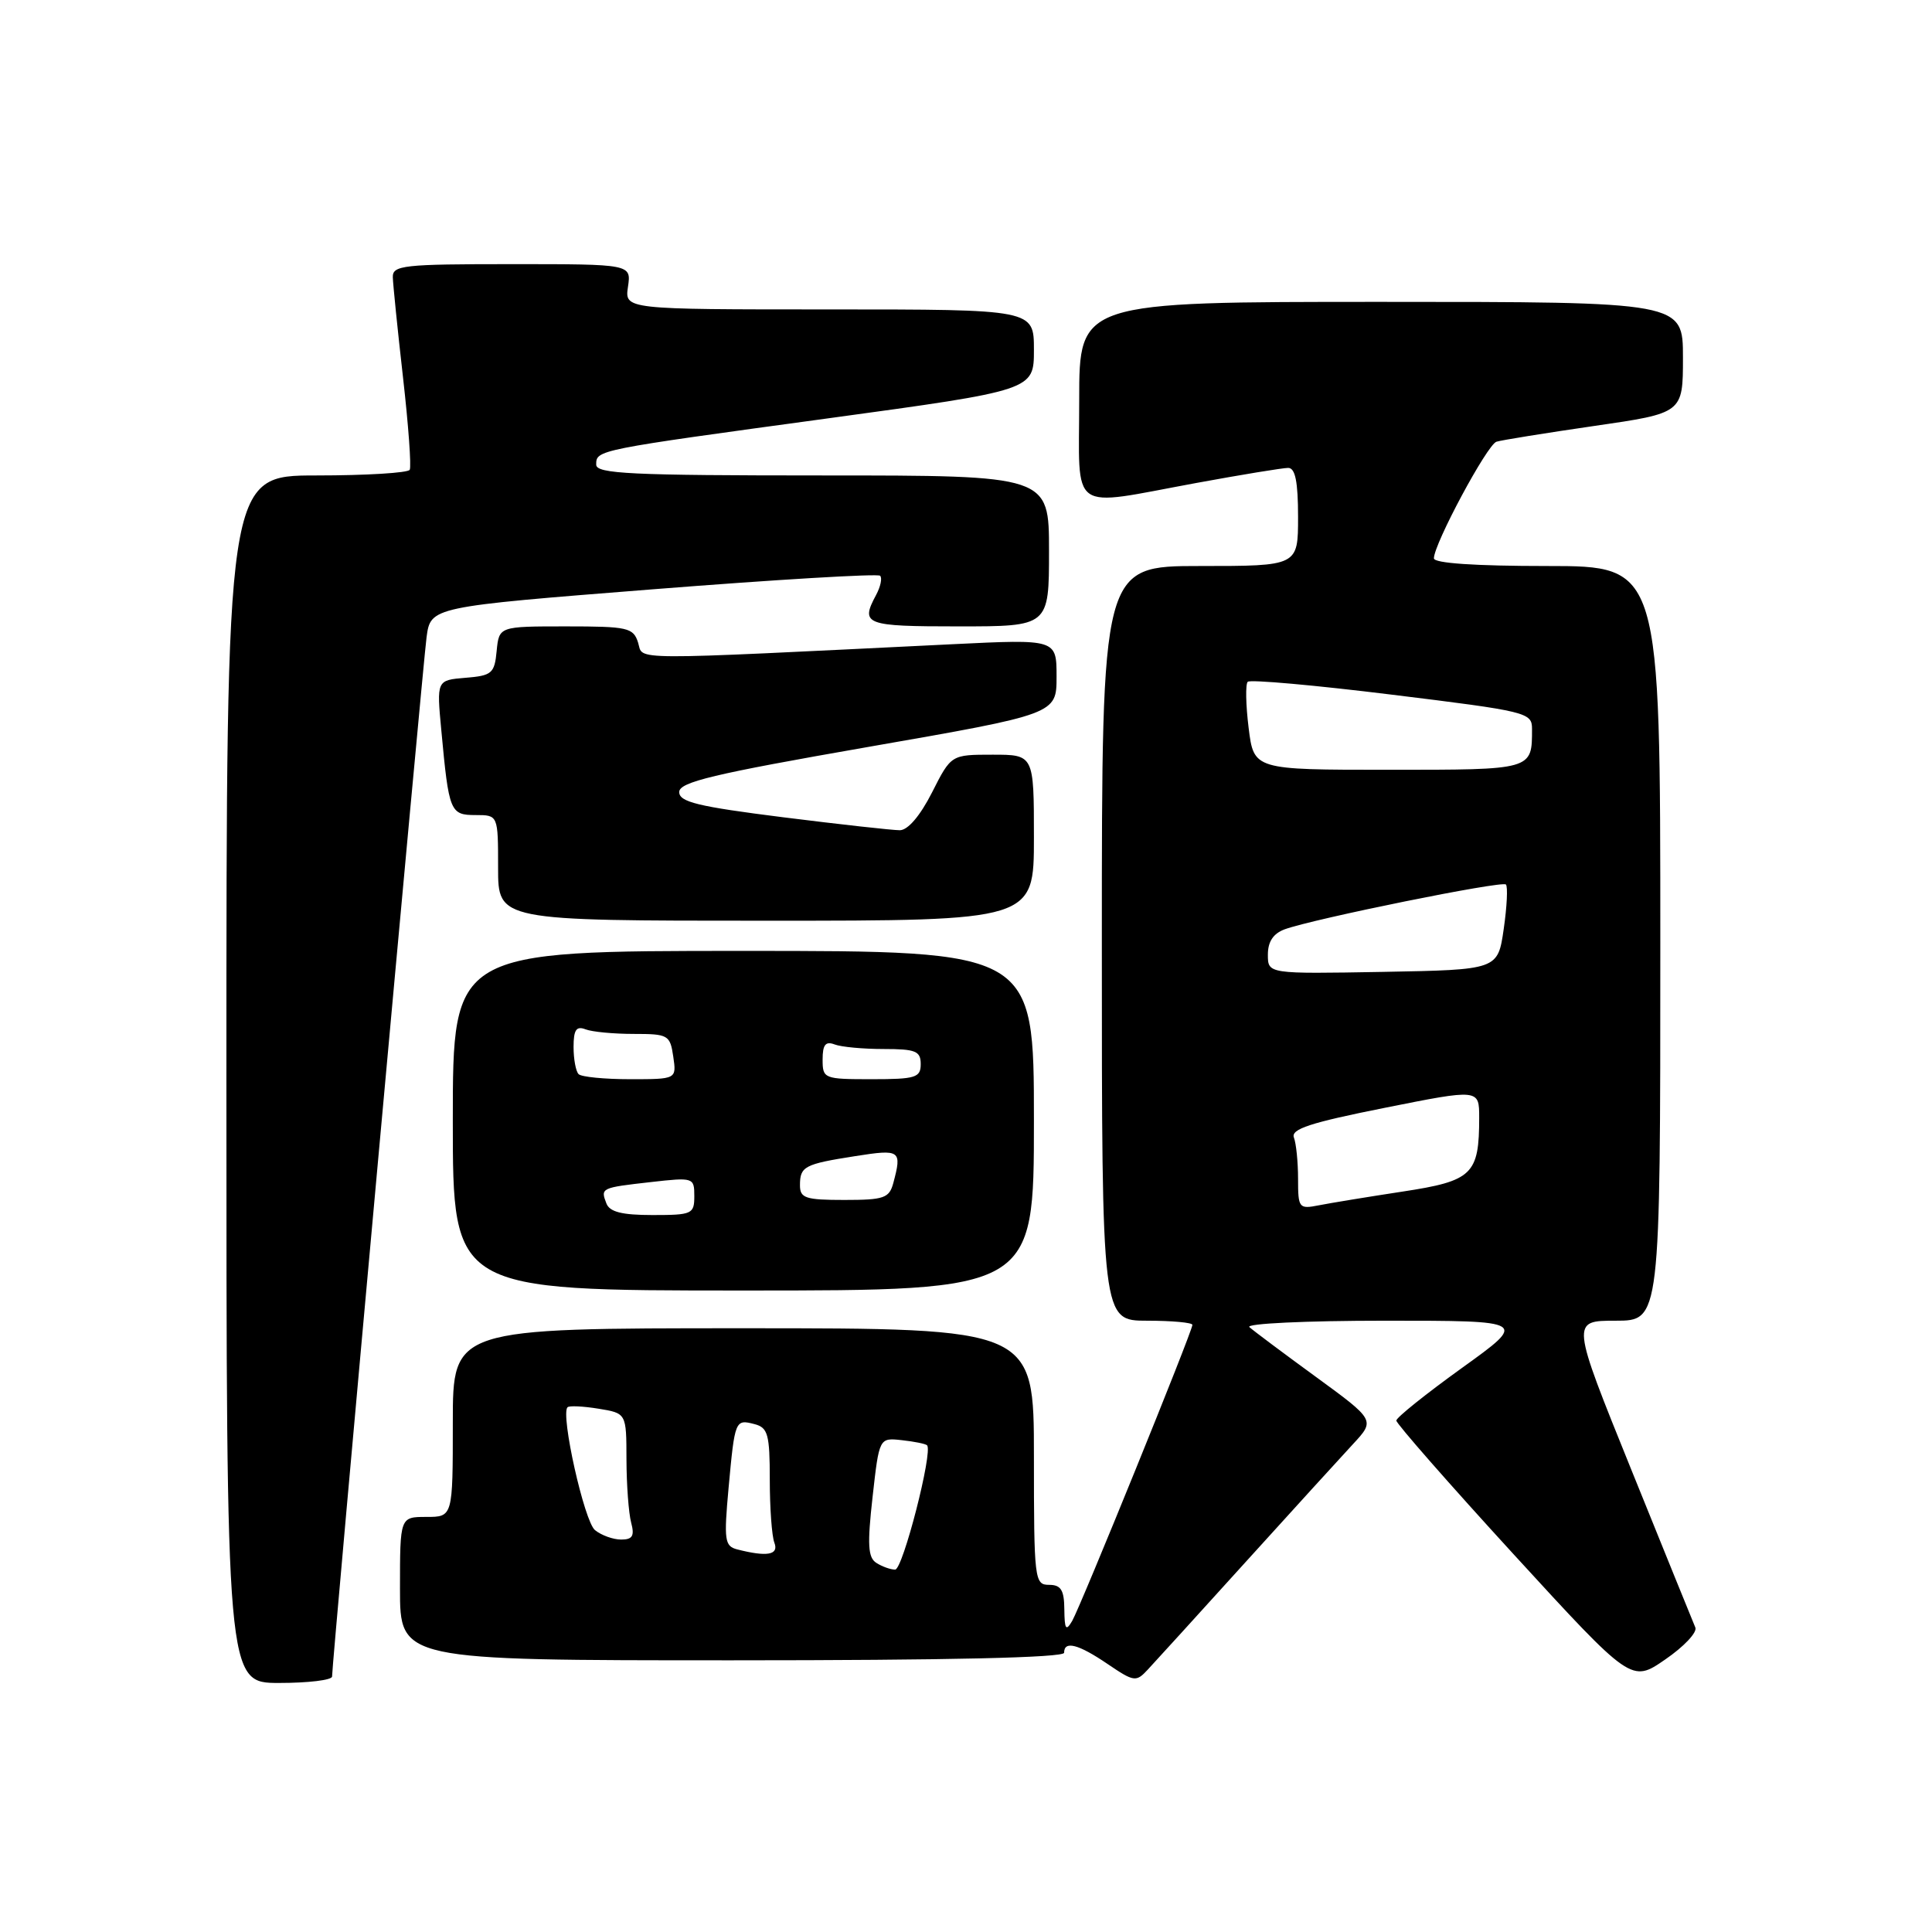<?xml version="1.0" encoding="UTF-8" standalone="no"?>
<!DOCTYPE svg PUBLIC "-//W3C//DTD SVG 1.1//EN" "http://www.w3.org/Graphics/SVG/1.1/DTD/svg11.dtd" >
<svg xmlns="http://www.w3.org/2000/svg" xmlns:xlink="http://www.w3.org/1999/xlink" version="1.1" viewBox="0 0 256 256">
 <g >
 <path fill="currentColor"
d=" M 44.00 222.15 C 44.00 220.35 56.01 88.28 56.52 84.45 C 57.06 80.41 57.06 80.41 86.57 78.08 C 102.80 76.80 116.33 75.99 116.62 76.29 C 116.92 76.59 116.68 77.74 116.08 78.85 C 113.98 82.77 114.60 83.00 127.00 83.00 C 139.00 83.00 139.00 83.00 139.00 73.00 C 139.00 63.00 139.00 63.00 109.00 63.00 C 83.63 63.00 79.00 62.78 79.00 61.57 C 79.00 59.61 78.94 59.63 109.75 55.43 C 137.00 51.71 137.00 51.71 137.00 46.35 C 137.00 41.00 137.00 41.00 109.89 41.00 C 82.77 41.00 82.77 41.00 83.21 38.00 C 83.65 35.00 83.65 35.00 67.83 35.00 C 53.40 35.00 52.00 35.15 52.05 36.75 C 52.08 37.71 52.68 43.67 53.40 50.00 C 54.12 56.33 54.52 61.84 54.29 62.25 C 54.07 62.66 48.51 63.00 41.94 63.00 C 30.00 63.00 30.00 63.00 30.00 143.00 C 30.00 223.00 30.00 223.00 37.00 223.00 C 40.85 223.00 44.00 222.62 44.00 222.15 Z  M 165.03 207.00 C 171.26 200.12 177.68 193.08 179.29 191.34 C 182.22 188.18 182.22 188.18 174.36 182.44 C 170.04 179.29 166.07 176.32 165.55 175.85 C 165.02 175.38 173.02 175.00 183.51 175.00 C 202.42 175.00 202.42 175.00 193.73 181.25 C 188.95 184.69 185.03 187.83 185.02 188.23 C 185.01 188.62 192.01 196.61 200.58 205.97 C 216.17 222.98 216.17 222.98 220.65 219.89 C 223.12 218.20 224.92 216.29 224.64 215.65 C 224.37 215.02 220.55 205.61 216.16 194.75 C 208.17 175.00 208.17 175.00 214.08 175.00 C 220.00 175.00 220.00 175.00 220.00 125.00 C 220.00 75.00 220.00 75.00 205.00 75.00 C 195.42 75.00 190.00 74.63 190.00 73.98 C 190.00 72.08 197.06 58.91 198.29 58.53 C 198.95 58.32 204.79 57.38 211.25 56.44 C 223.00 54.74 223.00 54.74 223.00 47.37 C 223.00 40.00 223.00 40.00 183.00 40.00 C 143.00 40.00 143.00 40.00 143.00 53.00 C 143.00 68.26 141.42 67.14 158.50 64.00 C 164.49 62.90 169.97 62.00 170.69 62.00 C 171.63 62.00 172.00 63.82 172.00 68.50 C 172.00 75.00 172.00 75.00 159.00 75.00 C 146.00 75.00 146.00 75.00 146.00 125.00 C 146.00 175.00 146.00 175.00 152.00 175.00 C 155.30 175.00 158.00 175.25 158.00 175.55 C 158.00 176.40 143.20 212.82 142.07 214.78 C 141.24 216.19 141.06 215.91 141.03 213.25 C 141.01 210.68 140.58 210.00 139.00 210.00 C 137.08 210.00 137.00 209.33 137.00 193.00 C 137.00 176.00 137.00 176.00 98.50 176.00 C 60.00 176.00 60.00 176.00 60.00 188.50 C 60.00 201.00 60.00 201.00 56.50 201.00 C 53.00 201.00 53.00 201.00 53.00 210.50 C 53.00 220.00 53.00 220.00 97.00 220.00 C 125.67 220.00 141.00 219.65 141.00 219.00 C 141.00 217.36 142.88 217.85 146.78 220.50 C 150.26 222.86 150.54 222.90 152.07 221.25 C 152.97 220.29 158.80 213.88 165.03 207.00 Z  M 137.00 148.50 C 137.00 126.00 137.00 126.00 98.50 126.00 C 60.00 126.00 60.00 126.00 60.00 148.50 C 60.00 171.00 60.00 171.00 98.50 171.00 C 137.00 171.00 137.00 171.00 137.00 148.50 Z  M 137.00 111.00 C 137.00 100.00 137.00 100.00 131.52 100.00 C 126.03 100.00 126.03 100.00 123.50 105.00 C 121.93 108.09 120.31 110.00 119.23 110.01 C 118.28 110.01 111.31 109.24 103.75 108.29 C 92.48 106.87 90.00 106.27 90.00 104.95 C 90.00 103.63 94.47 102.56 115.00 98.98 C 140.00 94.62 140.00 94.62 140.00 89.66 C 140.00 84.69 140.00 84.69 126.25 85.36 C 82.30 87.51 85.30 87.53 84.55 85.15 C 83.92 83.16 83.19 83.00 75.00 83.00 C 66.13 83.00 66.13 83.00 65.81 86.25 C 65.53 89.23 65.18 89.53 61.68 89.81 C 57.85 90.13 57.85 90.13 58.48 96.81 C 59.48 107.59 59.65 108.00 63.02 108.00 C 66.00 108.00 66.00 108.00 66.00 115.00 C 66.00 122.00 66.00 122.00 101.50 122.00 C 137.00 122.00 137.00 122.00 137.00 111.00 Z  M 116.12 207.09 C 115.01 206.39 114.91 204.68 115.62 198.36 C 116.50 190.50 116.50 190.50 119.49 190.83 C 121.14 191.01 122.65 191.31 122.84 191.51 C 123.65 192.32 119.62 208.00 118.61 207.98 C 118.00 207.98 116.88 207.58 116.12 207.09 Z  M 97.67 205.30 C 96.02 204.87 95.91 204.08 96.54 197.16 C 97.37 188.14 97.41 188.03 100.00 188.71 C 101.75 189.17 102.00 190.08 102.00 196.03 C 102.00 199.78 102.27 203.55 102.61 204.42 C 103.23 206.04 101.64 206.32 97.67 205.30 Z  M 78.84 202.75 C 77.42 201.61 74.25 187.41 75.20 186.47 C 75.42 186.24 77.27 186.33 79.30 186.66 C 83.00 187.26 83.00 187.26 83.01 193.38 C 83.02 196.75 83.30 200.51 83.63 201.75 C 84.10 203.51 83.82 204.00 82.31 204.00 C 81.25 204.00 79.69 203.44 78.84 202.75 Z  M 172.00 156.21 C 172.00 153.98 171.75 151.52 171.45 150.73 C 171.02 149.61 173.62 148.76 183.45 146.80 C 196.00 144.29 196.00 144.29 196.00 148.08 C 196.00 155.63 195.12 156.48 185.85 157.89 C 181.26 158.59 176.26 159.41 174.75 159.71 C 172.11 160.23 172.00 160.08 172.00 156.21 Z  M 168.00 126.50 C 168.00 124.76 168.72 123.69 170.25 123.13 C 174.13 121.73 199.02 116.68 199.54 117.20 C 199.81 117.47 199.68 120.13 199.25 123.10 C 198.47 128.50 198.47 128.50 183.24 128.78 C 168.00 129.05 168.00 129.05 168.00 126.50 Z  M 165.45 96.45 C 165.07 93.40 165.02 90.65 165.33 90.34 C 165.64 90.02 174.25 90.79 184.45 92.05 C 202.35 94.25 203.00 94.41 203.00 96.58 C 203.00 102.05 203.16 102.00 183.96 102.00 C 166.14 102.00 166.14 102.00 165.45 96.45 Z  M 80.35 159.46 C 79.56 157.41 79.62 157.38 86.25 156.63 C 91.89 155.99 92.00 156.03 92.00 158.49 C 92.00 160.87 91.71 161.00 86.47 161.00 C 82.41 161.00 80.78 160.59 80.35 159.46 Z  M 106.00 157.06 C 106.00 154.55 106.57 154.25 113.34 153.19 C 119.31 152.25 119.53 152.41 118.37 156.75 C 117.83 158.76 117.14 159.00 111.88 159.00 C 106.73 159.00 106.00 158.76 106.00 157.06 Z  M 76.67 142.33 C 76.30 141.97 76.00 140.34 76.00 138.73 C 76.00 136.46 76.36 135.92 77.58 136.39 C 78.45 136.73 81.33 137.00 83.97 137.00 C 88.54 137.00 88.79 137.14 89.21 140.00 C 89.65 143.00 89.65 143.00 83.49 143.00 C 80.11 143.00 77.03 142.70 76.67 142.33 Z  M 109.00 140.39 C 109.00 138.43 109.39 137.94 110.58 138.39 C 111.45 138.73 114.38 139.00 117.08 139.00 C 121.33 139.00 122.00 139.27 122.00 141.00 C 122.00 142.79 121.33 143.00 115.50 143.00 C 109.16 143.00 109.00 142.93 109.00 140.39 Z "/>
</g>
</svg>